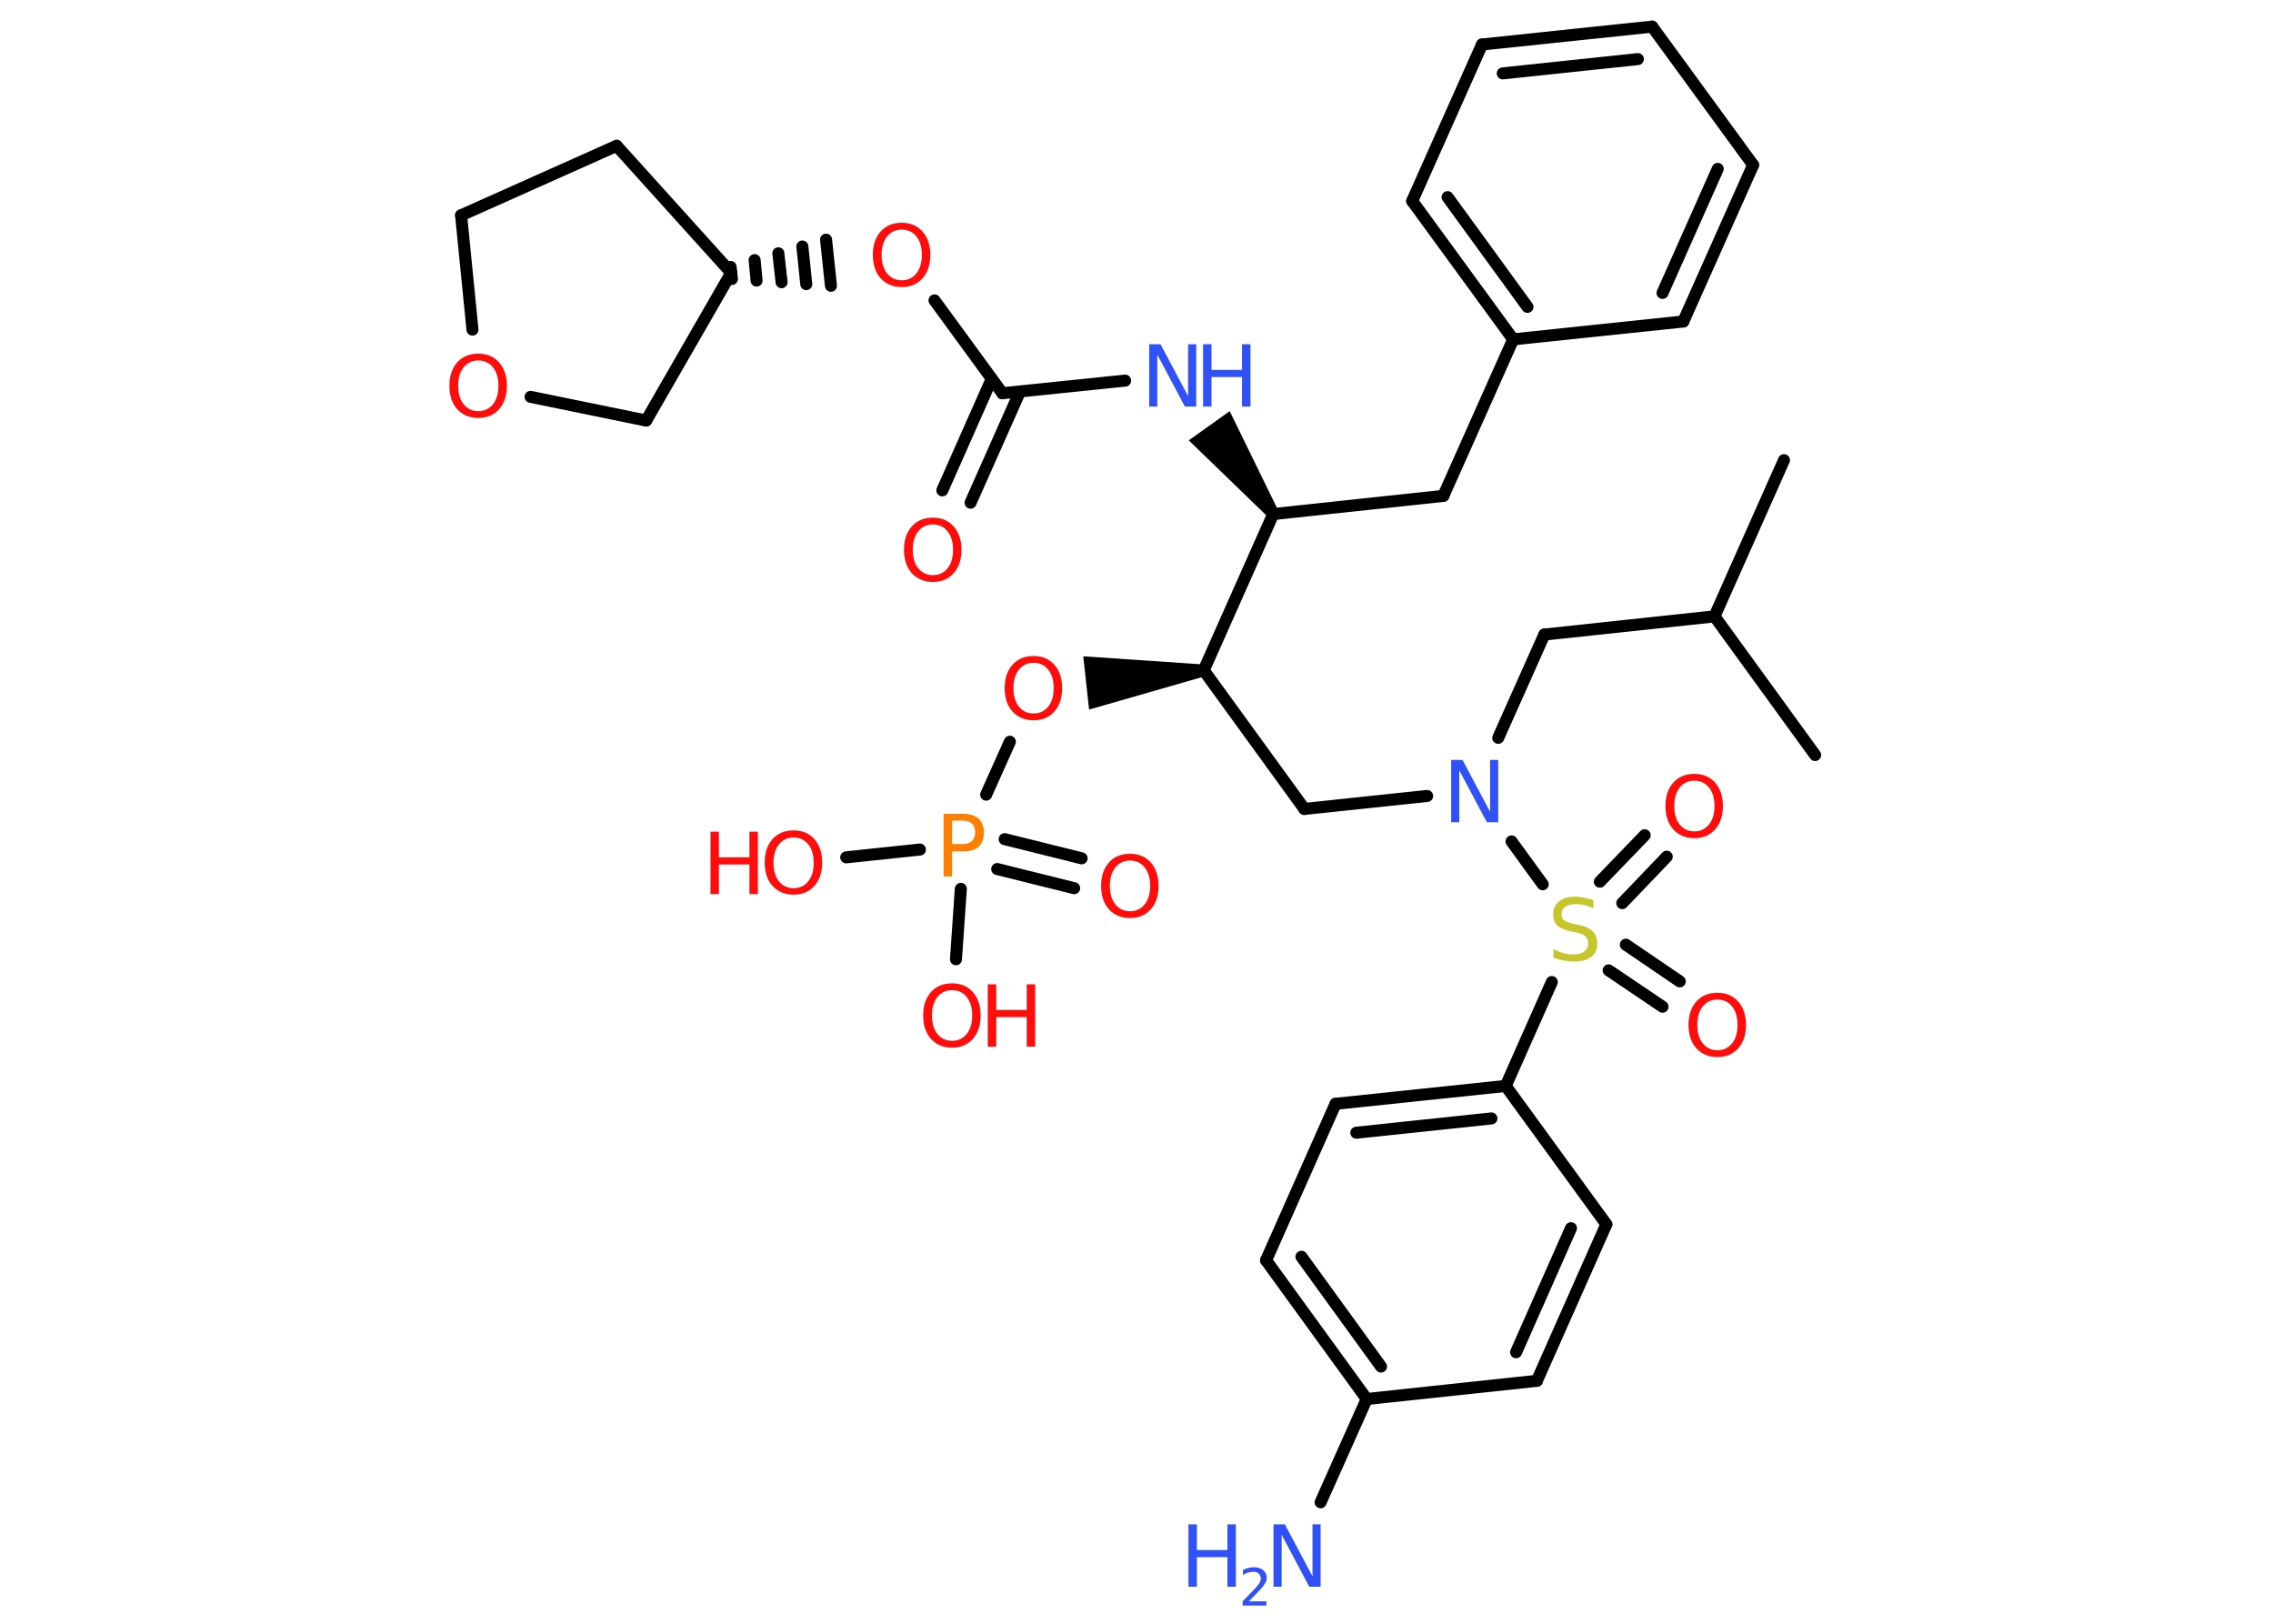 <?xml version='1.0' encoding='UTF-8'?>
<!DOCTYPE svg PUBLIC "-//W3C//DTD SVG 1.1//EN" "http://www.w3.org/Graphics/SVG/1.1/DTD/svg11.dtd">
<svg version='1.2' xmlns='http://www.w3.org/2000/svg' xmlns:xlink='http://www.w3.org/1999/xlink' width='70.0mm' height='50.0mm' viewBox='0 0 70.0 50.0'>
  <desc>Generated by the Chemistry Development Kit (http://github.com/cdk)</desc>
  <g stroke-linecap='round' stroke-linejoin='round' stroke='#000000' stroke-width='.37' fill='#FF0D0D'>
    <rect x='.0' y='.0' width='70.0' height='50.0' fill='#FFFFFF' stroke='none'/>
    <g id='mol1' class='mol'>
      <line id='mol1bnd1' class='bond' x1='54.94' y1='14.17' x2='52.8' y2='18.98'/>
      <line id='mol1bnd2' class='bond' x1='52.8' y1='18.98' x2='55.9' y2='23.25'/>
      <line id='mol1bnd3' class='bond' x1='52.8' y1='18.98' x2='47.56' y2='19.54'/>
      <line id='mol1bnd4' class='bond' x1='47.56' y1='19.54' x2='46.14' y2='22.72'/>
      <line id='mol1bnd5' class='bond' x1='43.95' y1='24.51' x2='40.17' y2='24.91'/>
      <line id='mol1bnd6' class='bond' x1='40.17' y1='24.91' x2='37.07' y2='20.64'/>
      <path id='mol1bnd7' class='bond' d='M37.09 20.83l-.04 -.37l-3.69 -.25l.09 .82l.09 .82z' stroke='none' fill='#000000'/>
      <line id='mol1bnd8' class='bond' x1='31.1' y1='22.84' x2='30.37' y2='24.47'/>
      <line id='mol1bnd9' class='bond' x1='28.33' y1='26.16' x2='26.06' y2='26.4'/>
      <line id='mol1bnd10' class='bond' x1='29.59' y1='27.37' x2='29.44' y2='29.54'/>
      <g id='mol1bnd11' class='bond'>
        <line x1='30.94' y1='25.84' x2='33.31' y2='26.43'/>
        <line x1='30.71' y1='26.76' x2='33.08' y2='27.35'/>
      </g>
      <line id='mol1bnd12' class='bond' x1='37.07' y1='20.64' x2='39.21' y2='15.83'/>
      <line id='mol1bnd13' class='bond' x1='39.21' y1='15.83' x2='44.45' y2='15.27'/>
      <line id='mol1bnd14' class='bond' x1='44.45' y1='15.27' x2='46.6' y2='10.45'/>
      <g id='mol1bnd15' class='bond'>
        <line x1='43.49' y1='6.19' x2='46.6' y2='10.45'/>
        <line x1='44.58' y1='6.07' x2='47.04' y2='9.45'/>
      </g>
      <line id='mol1bnd16' class='bond' x1='43.49' y1='6.19' x2='45.64' y2='1.37'/>
      <g id='mol1bnd17' class='bond'>
        <line x1='50.88' y1='.82' x2='45.64' y2='1.37'/>
        <line x1='50.44' y1='1.82' x2='46.28' y2='2.26'/>
      </g>
      <line id='mol1bnd18' class='bond' x1='50.88' y1='.82' x2='53.99' y2='5.08'/>
      <g id='mol1bnd19' class='bond'>
        <line x1='51.84' y1='9.9' x2='53.99' y2='5.08'/>
        <line x1='51.2' y1='9.02' x2='52.9' y2='5.2'/>
      </g>
      <line id='mol1bnd20' class='bond' x1='46.6' y1='10.45' x2='51.84' y2='9.9'/>
      <path id='mol1bnd21' class='bond' d='M39.06 15.93l.3 -.22l-1.49 -3.05l-.63 .45l-.63 .45z' stroke='none' fill='#000000'/>
      <line id='mol1bnd22' class='bond' x1='34.65' y1='11.72' x2='30.87' y2='12.11'/>
      <g id='mol1bnd23' class='bond'>
        <line x1='31.41' y1='12.06' x2='29.89' y2='15.48'/>
        <line x1='30.54' y1='11.67' x2='29.02' y2='15.1'/>
      </g>
      <line id='mol1bnd24' class='bond' x1='30.87' y1='12.11' x2='28.78' y2='9.25'/>
      <g id='mol1bnd25' class='bond'>
        <line x1='22.5' y1='8.22' x2='22.54' y2='8.59'/>
        <line x1='23.24' y1='8.01' x2='23.3' y2='8.64'/>
        <line x1='23.97' y1='7.8' x2='24.07' y2='8.69'/>
        <line x1='24.71' y1='7.59' x2='24.83' y2='8.75'/>
        <line x1='25.44' y1='7.38' x2='25.59' y2='8.8'/>
      </g>
      <line id='mol1bnd26' class='bond' x1='22.52' y1='8.4' x2='18.99' y2='4.49'/>
      <line id='mol1bnd27' class='bond' x1='18.99' y1='4.49' x2='14.2' y2='6.63'/>
      <line id='mol1bnd28' class='bond' x1='14.2' y1='6.63' x2='14.55' y2='10.15'/>
      <line id='mol1bnd29' class='bond' x1='16.34' y1='12.22' x2='19.9' y2='12.95'/>
      <line id='mol1bnd30' class='bond' x1='22.52' y1='8.4' x2='19.9' y2='12.95'/>
      <line id='mol1bnd31' class='bond' x1='46.55' y1='25.91' x2='47.51' y2='27.23'/>
      <g id='mol1bnd32' class='bond'>
        <line x1='49.27' y1='27.15' x2='50.65' y2='25.72'/>
        <line x1='49.96' y1='27.81' x2='51.33' y2='26.38'/>
      </g>
      <g id='mol1bnd33' class='bond'>
        <line x1='50.07' y1='29.09' x2='51.73' y2='30.22'/>
        <line x1='49.54' y1='29.88' x2='51.2' y2='31.0'/>
      </g>
      <line id='mol1bnd34' class='bond' x1='47.79' y1='30.24' x2='46.37' y2='33.44'/>
      <g id='mol1bnd35' class='bond'>
        <line x1='46.37' y1='33.44' x2='41.13' y2='33.99'/>
        <line x1='45.93' y1='34.44' x2='41.77' y2='34.88'/>
      </g>
      <line id='mol1bnd36' class='bond' x1='41.13' y1='33.99' x2='38.99' y2='38.81'/>
      <g id='mol1bnd37' class='bond'>
        <line x1='38.99' y1='38.81' x2='42.09' y2='43.08'/>
        <line x1='40.08' y1='38.7' x2='42.53' y2='42.08'/>
      </g>
      <line id='mol1bnd38' class='bond' x1='42.09' y1='43.08' x2='40.67' y2='46.26'/>
      <line id='mol1bnd39' class='bond' x1='42.09' y1='43.08' x2='47.33' y2='42.52'/>
      <g id='mol1bnd40' class='bond'>
        <line x1='47.33' y1='42.52' x2='49.47' y2='37.7'/>
        <line x1='46.69' y1='41.64' x2='48.38' y2='37.82'/>
      </g>
      <line id='mol1bnd41' class='bond' x1='46.37' y1='33.44' x2='49.47' y2='37.7'/>
      <path id='mol1atm5' class='atom' d='M44.69 23.4h.35l.85 1.6v-1.6h.25v1.92h-.35l-.85 -1.6v1.6h-.25v-1.92z' stroke='none' fill='#3050F8'/>
      <path id='mol1atm8' class='atom' d='M31.83 20.41q-.28 .0 -.45 .21q-.17 .21 -.17 .57q.0 .36 .17 .57q.17 .21 .45 .21q.28 .0 .45 -.21q.17 -.21 .17 -.57q.0 -.36 -.17 -.57q-.17 -.21 -.45 -.21zM31.83 20.2q.4 .0 .64 .27q.24 .27 .24 .72q.0 .45 -.24 .72q-.24 .27 -.64 .27q-.4 .0 -.65 -.27q-.24 -.27 -.24 -.72q.0 -.45 .24 -.72q.24 -.27 .65 -.27z' stroke='none'/>
      <path id='mol1atm9' class='atom' d='M29.32 25.27v.72h.33q.18 .0 .28 -.09q.1 -.09 .1 -.27q.0 -.17 -.1 -.27q-.1 -.09 -.28 -.09h-.33zM29.07 25.06h.58q.32 .0 .49 .15q.16 .15 .16 .43q.0 .28 -.16 .43q-.16 .15 -.49 .15h-.33v.77h-.26v-1.92z' stroke='none' fill='#FF8000'/>
      <g id='mol1atm10' class='atom'>
        <path d='M24.44 25.79q-.28 .0 -.45 .21q-.17 .21 -.17 .57q.0 .36 .17 .57q.17 .21 .45 .21q.28 .0 .45 -.21q.17 -.21 .17 -.57q.0 -.36 -.17 -.57q-.17 -.21 -.45 -.21zM24.44 25.57q.4 .0 .64 .27q.24 .27 .24 .72q.0 .45 -.24 .72q-.24 .27 -.64 .27q-.4 .0 -.65 -.27q-.24 -.27 -.24 -.72q.0 -.45 .24 -.72q.24 -.27 .65 -.27z' stroke='none'/>
        <path d='M21.88 25.61h.26v.79h.94v-.79h.26v1.92h-.26v-.91h-.94v.91h-.26v-1.92z' stroke='none'/>
      </g>
      <g id='mol1atm11' class='atom'>
        <path d='M29.32 30.49q-.28 .0 -.45 .21q-.17 .21 -.17 .57q.0 .36 .17 .57q.17 .21 .45 .21q.28 .0 .45 -.21q.17 -.21 .17 -.57q.0 -.36 -.17 -.57q-.17 -.21 -.45 -.21zM29.32 30.28q.4 .0 .64 .27q.24 .27 .24 .72q.0 .45 -.24 .72q-.24 .27 -.64 .27q-.4 .0 -.65 -.27q-.24 -.27 -.24 -.72q.0 -.45 .24 -.72q.24 -.27 .65 -.27z' stroke='none'/>
        <path d='M30.42 30.31h.26v.79h.94v-.79h.26v1.92h-.26v-.91h-.94v.91h-.26v-1.92z' stroke='none'/>
      </g>
      <path id='mol1atm12' class='atom' d='M34.8 26.5q-.28 .0 -.45 .21q-.17 .21 -.17 .57q.0 .36 .17 .57q.17 .21 .45 .21q.28 .0 .45 -.21q.17 -.21 .17 -.57q.0 -.36 -.17 -.57q-.17 -.21 -.45 -.21zM34.8 26.29q.4 .0 .64 .27q.24 .27 .24 .72q.0 .45 -.24 .72q-.24 .27 -.64 .27q-.4 .0 -.65 -.27q-.24 -.27 -.24 -.72q.0 -.45 .24 -.72q.24 -.27 .65 -.27z' stroke='none'/>
      <g id='mol1atm21' class='atom'>
        <path d='M35.39 10.6h.35l.85 1.6v-1.6h.25v1.92h-.35l-.85 -1.6v1.6h-.25v-1.92z' stroke='none' fill='#3050F8'/>
        <path d='M37.05 10.6h.26v.79h.94v-.79h.26v1.92h-.26v-.91h-.94v.91h-.26v-1.92z' stroke='none' fill='#3050F8'/>
      </g>
      <path id='mol1atm23' class='atom' d='M28.73 16.15q-.28 .0 -.45 .21q-.17 .21 -.17 .57q.0 .36 .17 .57q.17 .21 .45 .21q.28 .0 .45 -.21q.17 -.21 .17 -.57q.0 -.36 -.17 -.57q-.17 -.21 -.45 -.21zM28.73 15.94q.4 .0 .64 .27q.24 .27 .24 .72q.0 .45 -.24 .72q-.24 .27 -.64 .27q-.4 .0 -.65 -.27q-.24 -.27 -.24 -.72q.0 -.45 .24 -.72q.24 -.27 .65 -.27z' stroke='none'/>
      <path id='mol1atm24' class='atom' d='M27.77 7.07q-.28 .0 -.45 .21q-.17 .21 -.17 .57q.0 .36 .17 .57q.17 .21 .45 .21q.28 .0 .45 -.21q.17 -.21 .17 -.57q.0 -.36 -.17 -.57q-.17 -.21 -.45 -.21zM27.77 6.86q.4 .0 .64 .27q.24 .27 .24 .72q.0 .45 -.24 .72q-.24 .27 -.64 .27q-.4 .0 -.65 -.27q-.24 -.27 -.24 -.72q.0 -.45 .24 -.72q.24 -.27 .65 -.27z' stroke='none'/>
      <path id='mol1atm28' class='atom' d='M14.73 11.1q-.28 .0 -.45 .21q-.17 .21 -.17 .57q.0 .36 .17 .57q.17 .21 .45 .21q.28 .0 .45 -.21q.17 -.21 .17 -.57q.0 -.36 -.17 -.57q-.17 -.21 -.45 -.21zM14.73 10.89q.4 .0 .64 .27q.24 .27 .24 .72q.0 .45 -.24 .72q-.24 .27 -.64 .27q-.4 .0 -.65 -.27q-.24 -.27 -.24 -.72q.0 -.45 .24 -.72q.24 -.27 .65 -.27z' stroke='none'/>
      <path id='mol1atm30' class='atom' d='M49.07 27.72v.25q-.15 -.07 -.28 -.1q-.13 -.03 -.25 -.03q-.21 .0 -.33 .08q-.12 .08 -.12 .23q.0 .13 .08 .19q.08 .06 .29 .11l.16 .03q.29 .06 .43 .2q.14 .14 .14 .37q.0 .28 -.19 .42q-.19 .14 -.55 .14q-.14 .0 -.29 -.03q-.15 -.03 -.32 -.09v-.27q.16 .09 .31 .13q.15 .04 .3 .04q.22 .0 .34 -.09q.12 -.09 .12 -.25q.0 -.14 -.09 -.22q-.09 -.08 -.28 -.12l-.16 -.03q-.29 -.06 -.42 -.18q-.13 -.12 -.13 -.34q.0 -.26 .18 -.4q.18 -.15 .49 -.15q.13 .0 .27 .03q.14 .03 .29 .07z' stroke='none' fill='#C6C62C'/>
      <path id='mol1atm31' class='atom' d='M52.18 24.04q-.28 .0 -.45 .21q-.17 .21 -.17 .57q.0 .36 .17 .57q.17 .21 .45 .21q.28 .0 .45 -.21q.17 -.21 .17 -.57q.0 -.36 -.17 -.57q-.17 -.21 -.45 -.21zM52.18 23.83q.4 .0 .64 .27q.24 .27 .24 .72q.0 .45 -.24 .72q-.24 .27 -.64 .27q-.4 .0 -.65 -.27q-.24 -.27 -.24 -.72q.0 -.45 .24 -.72q.24 -.27 .65 -.27z' stroke='none'/>
      <path id='mol1atm32' class='atom' d='M52.89 30.78q-.28 .0 -.45 .21q-.17 .21 -.17 .57q.0 .36 .17 .57q.17 .21 .45 .21q.28 .0 .45 -.21q.17 -.21 .17 -.57q.0 -.36 -.17 -.57q-.17 -.21 -.45 -.21zM52.89 30.57q.4 .0 .64 .27q.24 .27 .24 .72q.0 .45 -.24 .72q-.24 .27 -.64 .27q-.4 .0 -.65 -.27q-.24 -.27 -.24 -.72q.0 -.45 .24 -.72q.24 -.27 .65 -.27z' stroke='none'/>
      <g id='mol1atm37' class='atom'>
        <path d='M39.22 46.94h.35l.85 1.6v-1.6h.25v1.92h-.35l-.85 -1.6v1.6h-.25v-1.92z' stroke='none' fill='#3050F8'/>
        <path d='M36.6 46.94h.26v.79h.94v-.79h.26v1.92h-.26v-.91h-.94v.91h-.26v-1.92z' stroke='none' fill='#3050F8'/>
        <path d='M38.46 49.31h.54v.13h-.73v-.13q.09 -.09 .24 -.25q.15 -.15 .19 -.2q.07 -.08 .1 -.14q.03 -.06 .03 -.11q.0 -.09 -.06 -.15q-.06 -.06 -.17 -.06q-.07 .0 -.15 .02q-.08 .02 -.17 .08v-.16q.09 -.04 .18 -.06q.08 -.02 .15 -.02q.18 .0 .29 .09q.11 .09 .11 .24q.0 .07 -.03 .13q-.03 .06 -.1 .15q-.02 .02 -.12 .13q-.1 .11 -.29 .3z' stroke='none' fill='#3050F8'/>
      </g>
    </g>
  </g>
</svg>
